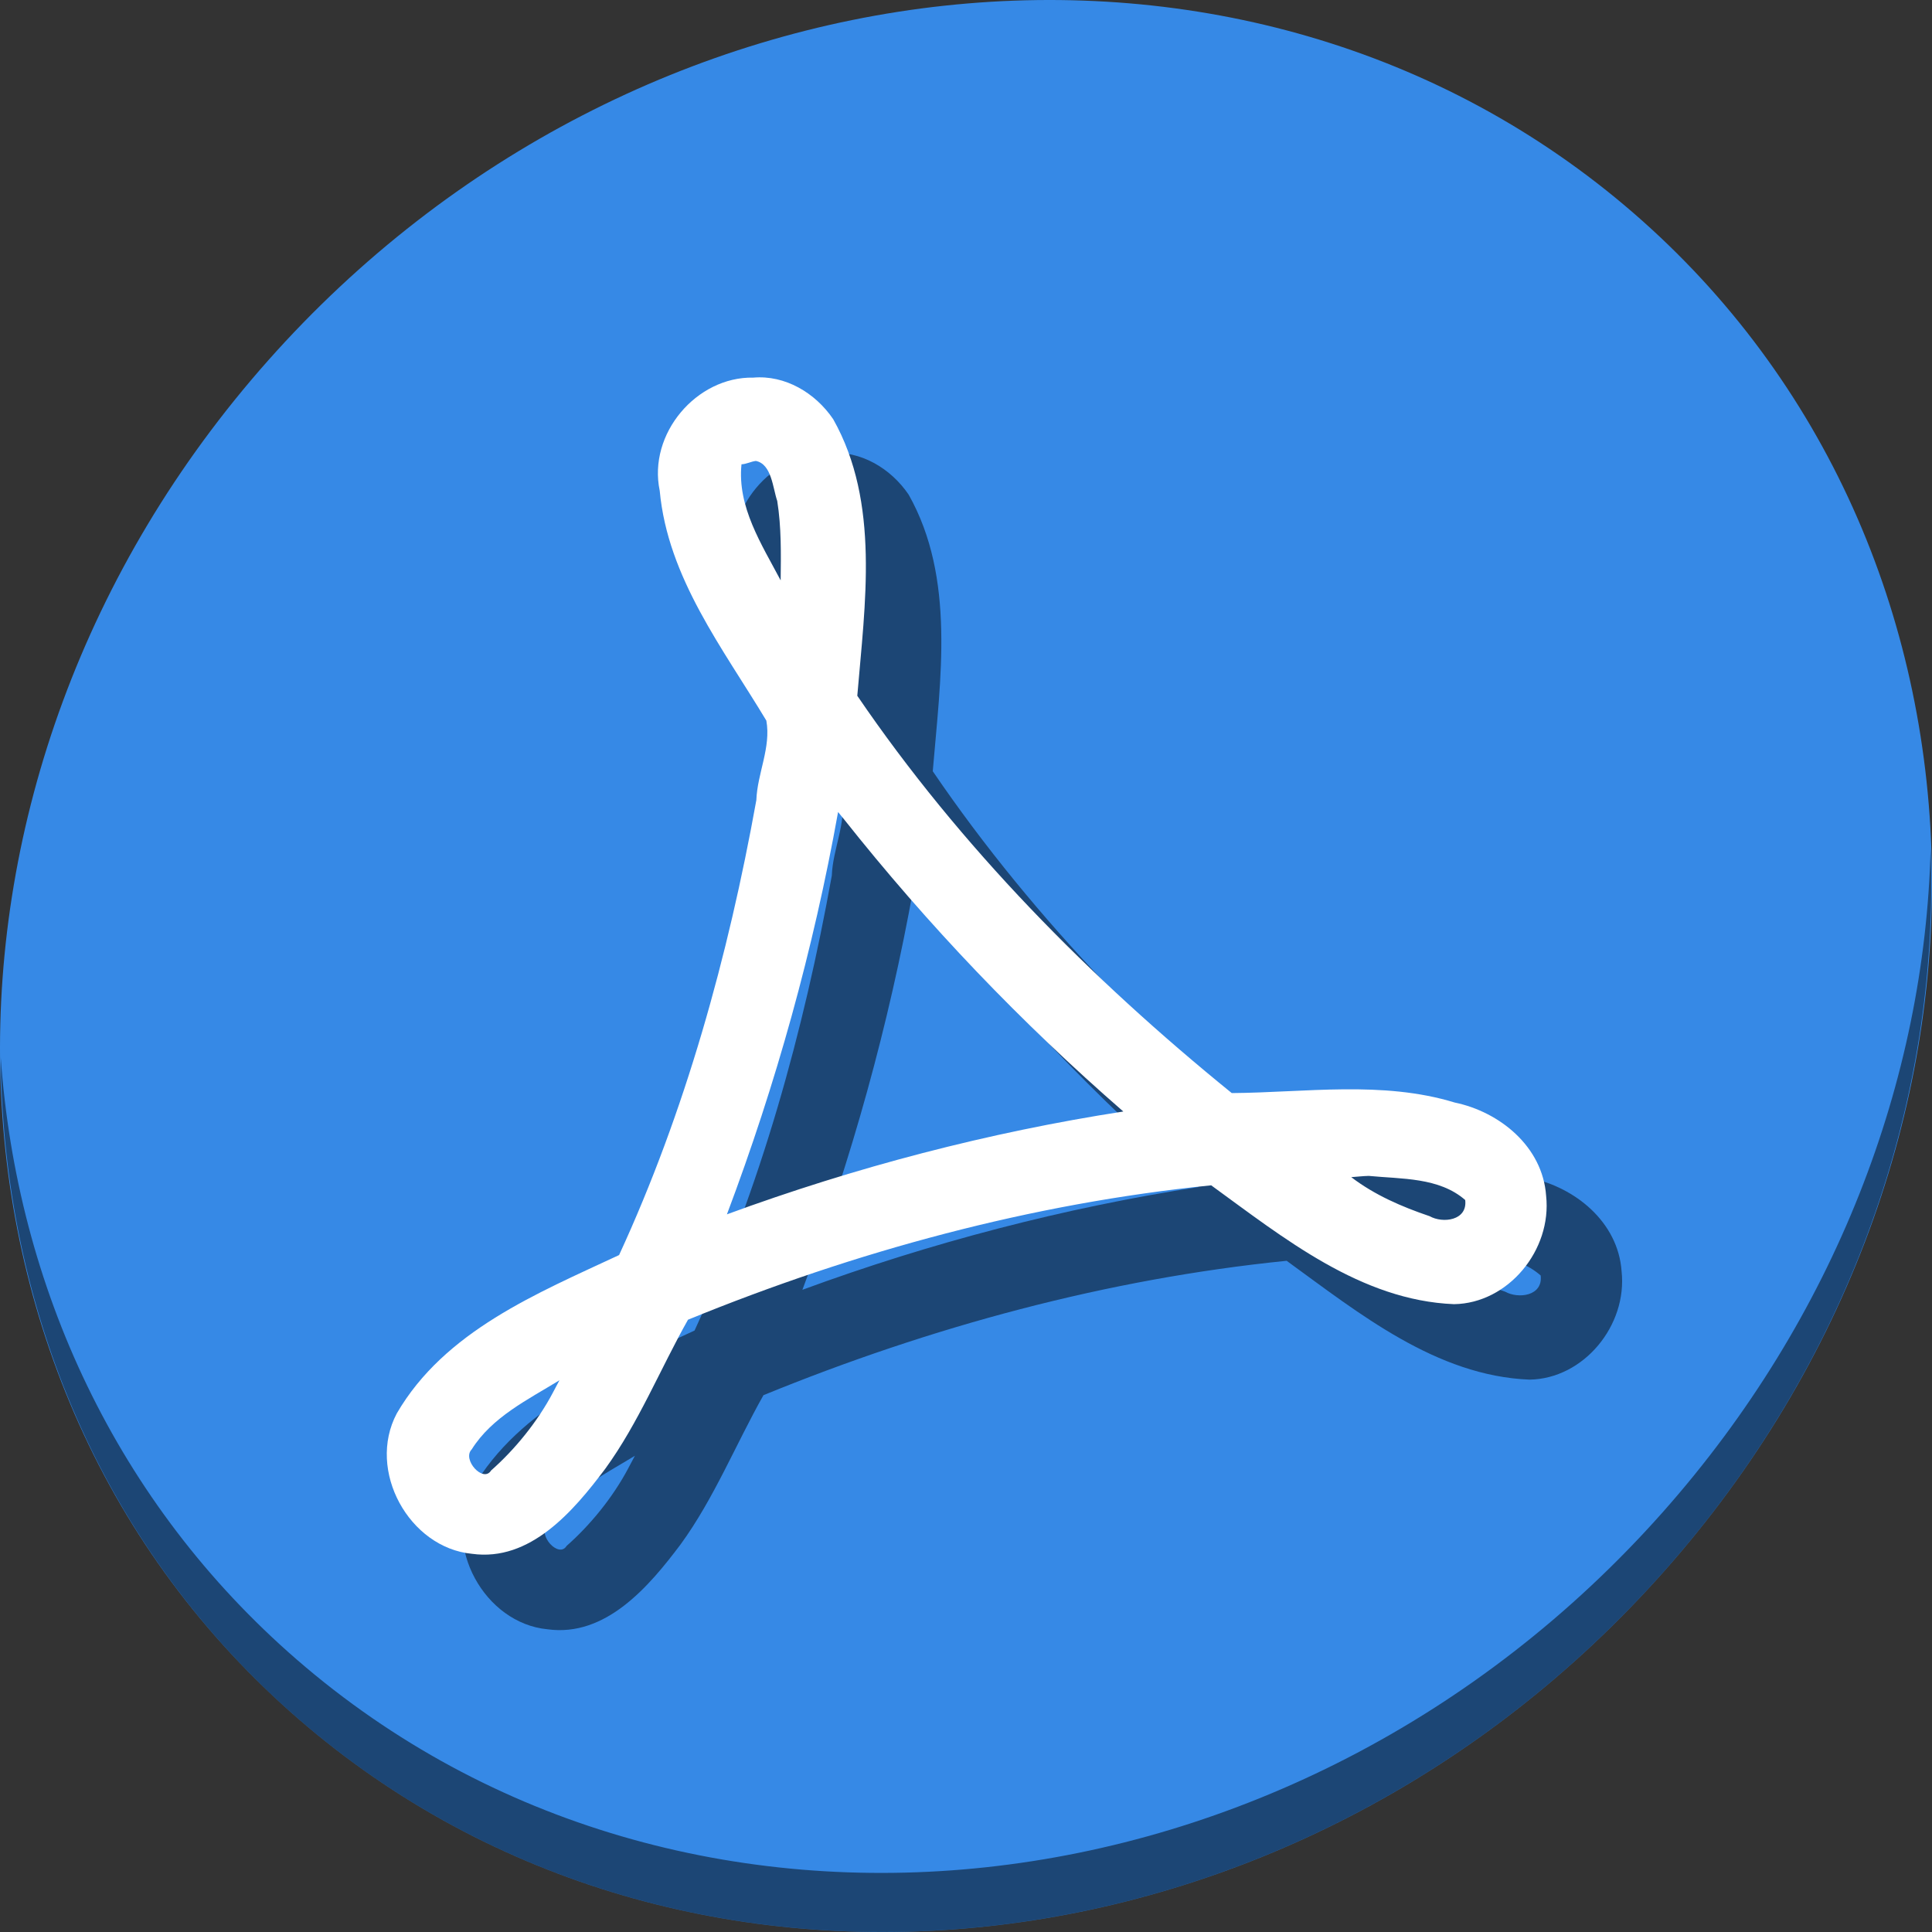 <?xml version="1.0" encoding="UTF-8" standalone="no"?>
<svg
   xmlns:dc="http://purl.org/dc/elements/1.1/"
   xmlns:cc="http://creativecommons.org/ns#"
   xmlns:rdf="http://www.w3.org/1999/02/22-rdf-syntax-ns#"
   xmlns:svg="http://www.w3.org/2000/svg"
   xmlns="http://www.w3.org/2000/svg"
   xmlns:xlink="http://www.w3.org/1999/xlink"
   xmlns:sodipodi="http://sodipodi.sourceforge.net/DTD/sodipodi-0.dtd"
   xmlns:inkscape="http://www.inkscape.org/namespaces/inkscape"
   viewBox="0 0 512 512"
   height="512"
   width="512"
   version="1.1"
   id="svg2"
   inkscape:version="0.92.3 (2405546, 2018-03-11)"
   sodipodi:docname="graphics-viewer-document.svg">
  <rect x="0" y="0" width="512" height="512" fill="#333333" stroke="none"/>
  <sodipodi:namedview
     pagecolor="#ffffff"
     bordercolor="#666666"
     borderopacity="1"
     objecttolerance="10"
     gridtolerance="10"
     guidetolerance="10"
     inkscape:pageopacity="0"
     inkscape:pageshadow="2"
     inkscape:window-width="1366"
     inkscape:window-height="720"
     id="namedview18"
     showgrid="false"
     inkscape:zoom="0.40625"
     inkscape:cx="218.61785"
     inkscape:cy="354.35804"
     inkscape:window-x="0"
     inkscape:window-y="23"
     inkscape:window-maximized="1"
     inkscape:current-layer="svg2" />
  <defs
     id="defs6">
    <filter
       height="1.096"
       y="-0.048"
       width="1.096"
       x="-0.048"
       id="filter4329"
       style="color-interpolation-filters:sRGB">
      <feGaussianBlur
         id="feGaussianBlur4331"
         stdDeviation="2.132" />
    </filter>
    <filter
       height="1.033"
       y="-0.016"
       width="1.04"
       x="-0.02"
       id="filter4376"
       style="color-interpolation-filters:sRGB">
      <feGaussianBlur
         id="feGaussianBlur4378"
         stdDeviation="1.174" />
    </filter>
    <filter
       height="1.057"
       y="-0.029"
       width="1.063"
       x="-0.032"
       id="filter4436"
       style="color-interpolation-filters:sRGB">
      <feGaussianBlur
         id="feGaussianBlur4438"
         stdDeviation="0.635" />
    </filter>
    <linearGradient
       x1="16.542"
       y1="144.708"
       x2="-24.629"
       y2="-0.778"
       id="linearGradient3504"
       xlink:href="#linearGradient3526"
       gradientUnits="userSpaceOnUse"
       gradientTransform="matrix(0.697,-0.312,0.312,0.697,29.229,22)" />
    <linearGradient
       id="linearGradient3526">
      <stop
         id="stop3528"
         style="stop-color:#006e29;stop-opacity:1"
         offset="0" />
      <stop
         id="stop3530"
         style="stop-color:#77b753;stop-opacity:1"
         offset="1" />
    </linearGradient>
  </defs>
  <g
     id="g854">
    <path
       style="fill:#3689e6;fill-opacity:1;stroke-width:11.11"
       inkscape:connector-curvature="0"
       d="m 432.913,56.474 c 102.193,88.575 105.827,249.7 8.117,359.899 C 343.32,526.572 181.28,544.101 79.087,455.526 -23.106,366.951 -26.74,205.826 70.97,95.627 168.68,-14.572 330.72,-32.101 432.913,56.474 Z"
       id="path27" />
    <path
       style="opacity:1;fill:#000000;fill-opacity:0.49;stroke-width:11.11"
       inkscape:connector-curvature="0"
       d="M 511.636,224.904 C 510.084,286.215 486.474,349.058 440.669,400.718 342.959,510.917 180.919,528.446 78.726,439.871 30.827,398.356 4.497,340.923 0.194,280.229 0.799,346.585 27.117,410.482 79.079,455.519 181.272,544.094 343.32,526.556 441.022,416.366 490.727,360.308 514.027,291.075 511.636,224.904 Z"
       id="path51" />
    <path
       d="m 219.586,120.072 c -14.987,-0.266 -27.921,14.865 -24.753,29.982 2.133,23.099 16.806,41.843 28.256,60.917 1.288,7.103 -2.403,14.017 -2.65,21.069 -7.465,41.399 -18.854,82.576 -36.376,120.564 -21.681,10.132 -46.235,20.137 -58.914,41.973 -8.048,15.151 3.284,35.598 19.919,37.196 15.433,2.143 26.888,-11.282 35.324,-22.529 8.808,-12.099 14.605,-26.505 21.934,-39.507 44.353,-18.131 91.015,-30.803 138.648,-35.615 19.26,13.992 39.665,30.498 64.362,31.496 14.355,-0.217 25.972,-14.362 24.399,-28.729 -0.925,-13.081 -12.373,-22.254 -24.233,-24.708 -19.128,-5.849 -39.619,-2.645 -59.076,-2.504 -37.443,-30.37 -72.008,-65.311 -99.236,-105.291 2.021,-24.306 6.078,-51.192 -6.39,-73.304 -4.734,-6.974 -12.76,-11.756 -21.216,-11.004 m 0.714,22.074 c 4.216,0.825 4.496,7.199 5.677,10.608 1.111,6.947 0.99,14.036 0.909,21.052 -5.021,-9.526 -11.543,-19.477 -10.381,-30.768 1.323,-0.053 2.495,-0.734 3.796,-0.89 m 23.233,94.789 c 22.316,28.166 47.105,54.105 74.156,77.617 -35.671,5.522 -71.108,14.772 -105.045,27.252 13.016,-34.531 22.926,-70.205 29.456,-106.616 0.476,0.583 0.951,1.164 1.427,1.746 m 139.202,94.683 c 8.652,0.847 18.637,0.339 25.566,6.391 0.65,5.463 -5.934,6.26 -9.44,4.283 -7.315,-2.479 -14.552,-5.596 -20.762,-10.345 1.547,-0.097 3.089,-0.299 4.642,-0.329 m -216.222,57.457 c -4.114,7.768 -10.104,15.091 -16.35,20.592 -2.078,3.416 -7.783,-2.9 -5.158,-5.568 5.419,-8.61 14.881,-13.175 23.256,-18.318 -0.584,1.098 -1.166,2.197 -1.752,3.295"
       inkscape:connector-curvature="0"
       id="path848"
       style="fill:#000000;fill-opacity:0.49;stroke-width:0.882" />
    <path
       style="fill:#ffffff;fill-opacity:1;stroke-width:0.882"
       id="path70"
       inkscape:connector-curvature="0"
       d="m 199.586,100.072 c -14.987,-0.266 -27.921,14.865 -24.753,29.982 2.133,23.099 16.806,41.843 28.256,60.917 1.288,7.103 -2.403,14.017 -2.65,21.069 -7.465,41.399 -18.854,82.576 -36.376,120.564 -21.681,10.132 -46.235,20.137 -58.914,41.973 -8.048,15.151 3.284,35.598 19.919,37.196 15.433,2.143 26.888,-11.282 35.324,-22.529 8.808,-12.099 14.605,-26.505 21.934,-39.507 44.353,-18.131 91.015,-30.803 138.648,-35.615 19.26,13.992 39.665,30.498 64.362,31.496 14.355,-0.217 25.972,-14.362 24.399,-28.729 -0.925,-13.081 -12.373,-22.254 -24.233,-24.708 -19.128,-5.849 -39.619,-2.645 -59.076,-2.504 -37.443,-30.37 -72.008,-65.311 -99.236,-105.291 2.021,-24.306 6.078,-51.192 -6.39,-73.304 -4.734,-6.974 -12.76,-11.756 -21.216,-11.004 m 0.714,22.074 c 4.216,0.825 4.496,7.199 5.677,10.608 1.111,6.947 0.99,14.036 0.909,21.052 -5.021,-9.526 -11.543,-19.477 -10.381,-30.768 1.323,-0.053 2.495,-0.734 3.796,-0.89 m 23.233,94.789 c 22.316,28.166 47.105,54.105 74.156,77.617 -35.671,5.522 -71.108,14.772 -105.045,27.252 13.016,-34.531 22.926,-70.205 29.456,-106.616 0.476,0.583 0.951,1.164 1.427,1.746 m 139.202,94.683 c 8.652,0.847 18.637,0.339 25.566,6.391 0.65,5.463 -5.934,6.26 -9.44,4.283 -7.315,-2.479 -14.552,-5.596 -20.762,-10.345 1.547,-0.097 3.089,-0.299 4.642,-0.329 m -216.222,57.457 c -4.114,7.768 -10.104,15.091 -16.35,20.592 -2.078,3.416 -7.783,-2.9 -5.158,-5.568 5.419,-8.61 14.881,-13.175 23.256,-18.318 -0.584,1.098 -1.166,2.197 -1.752,3.295" />
  </g>
</svg>
